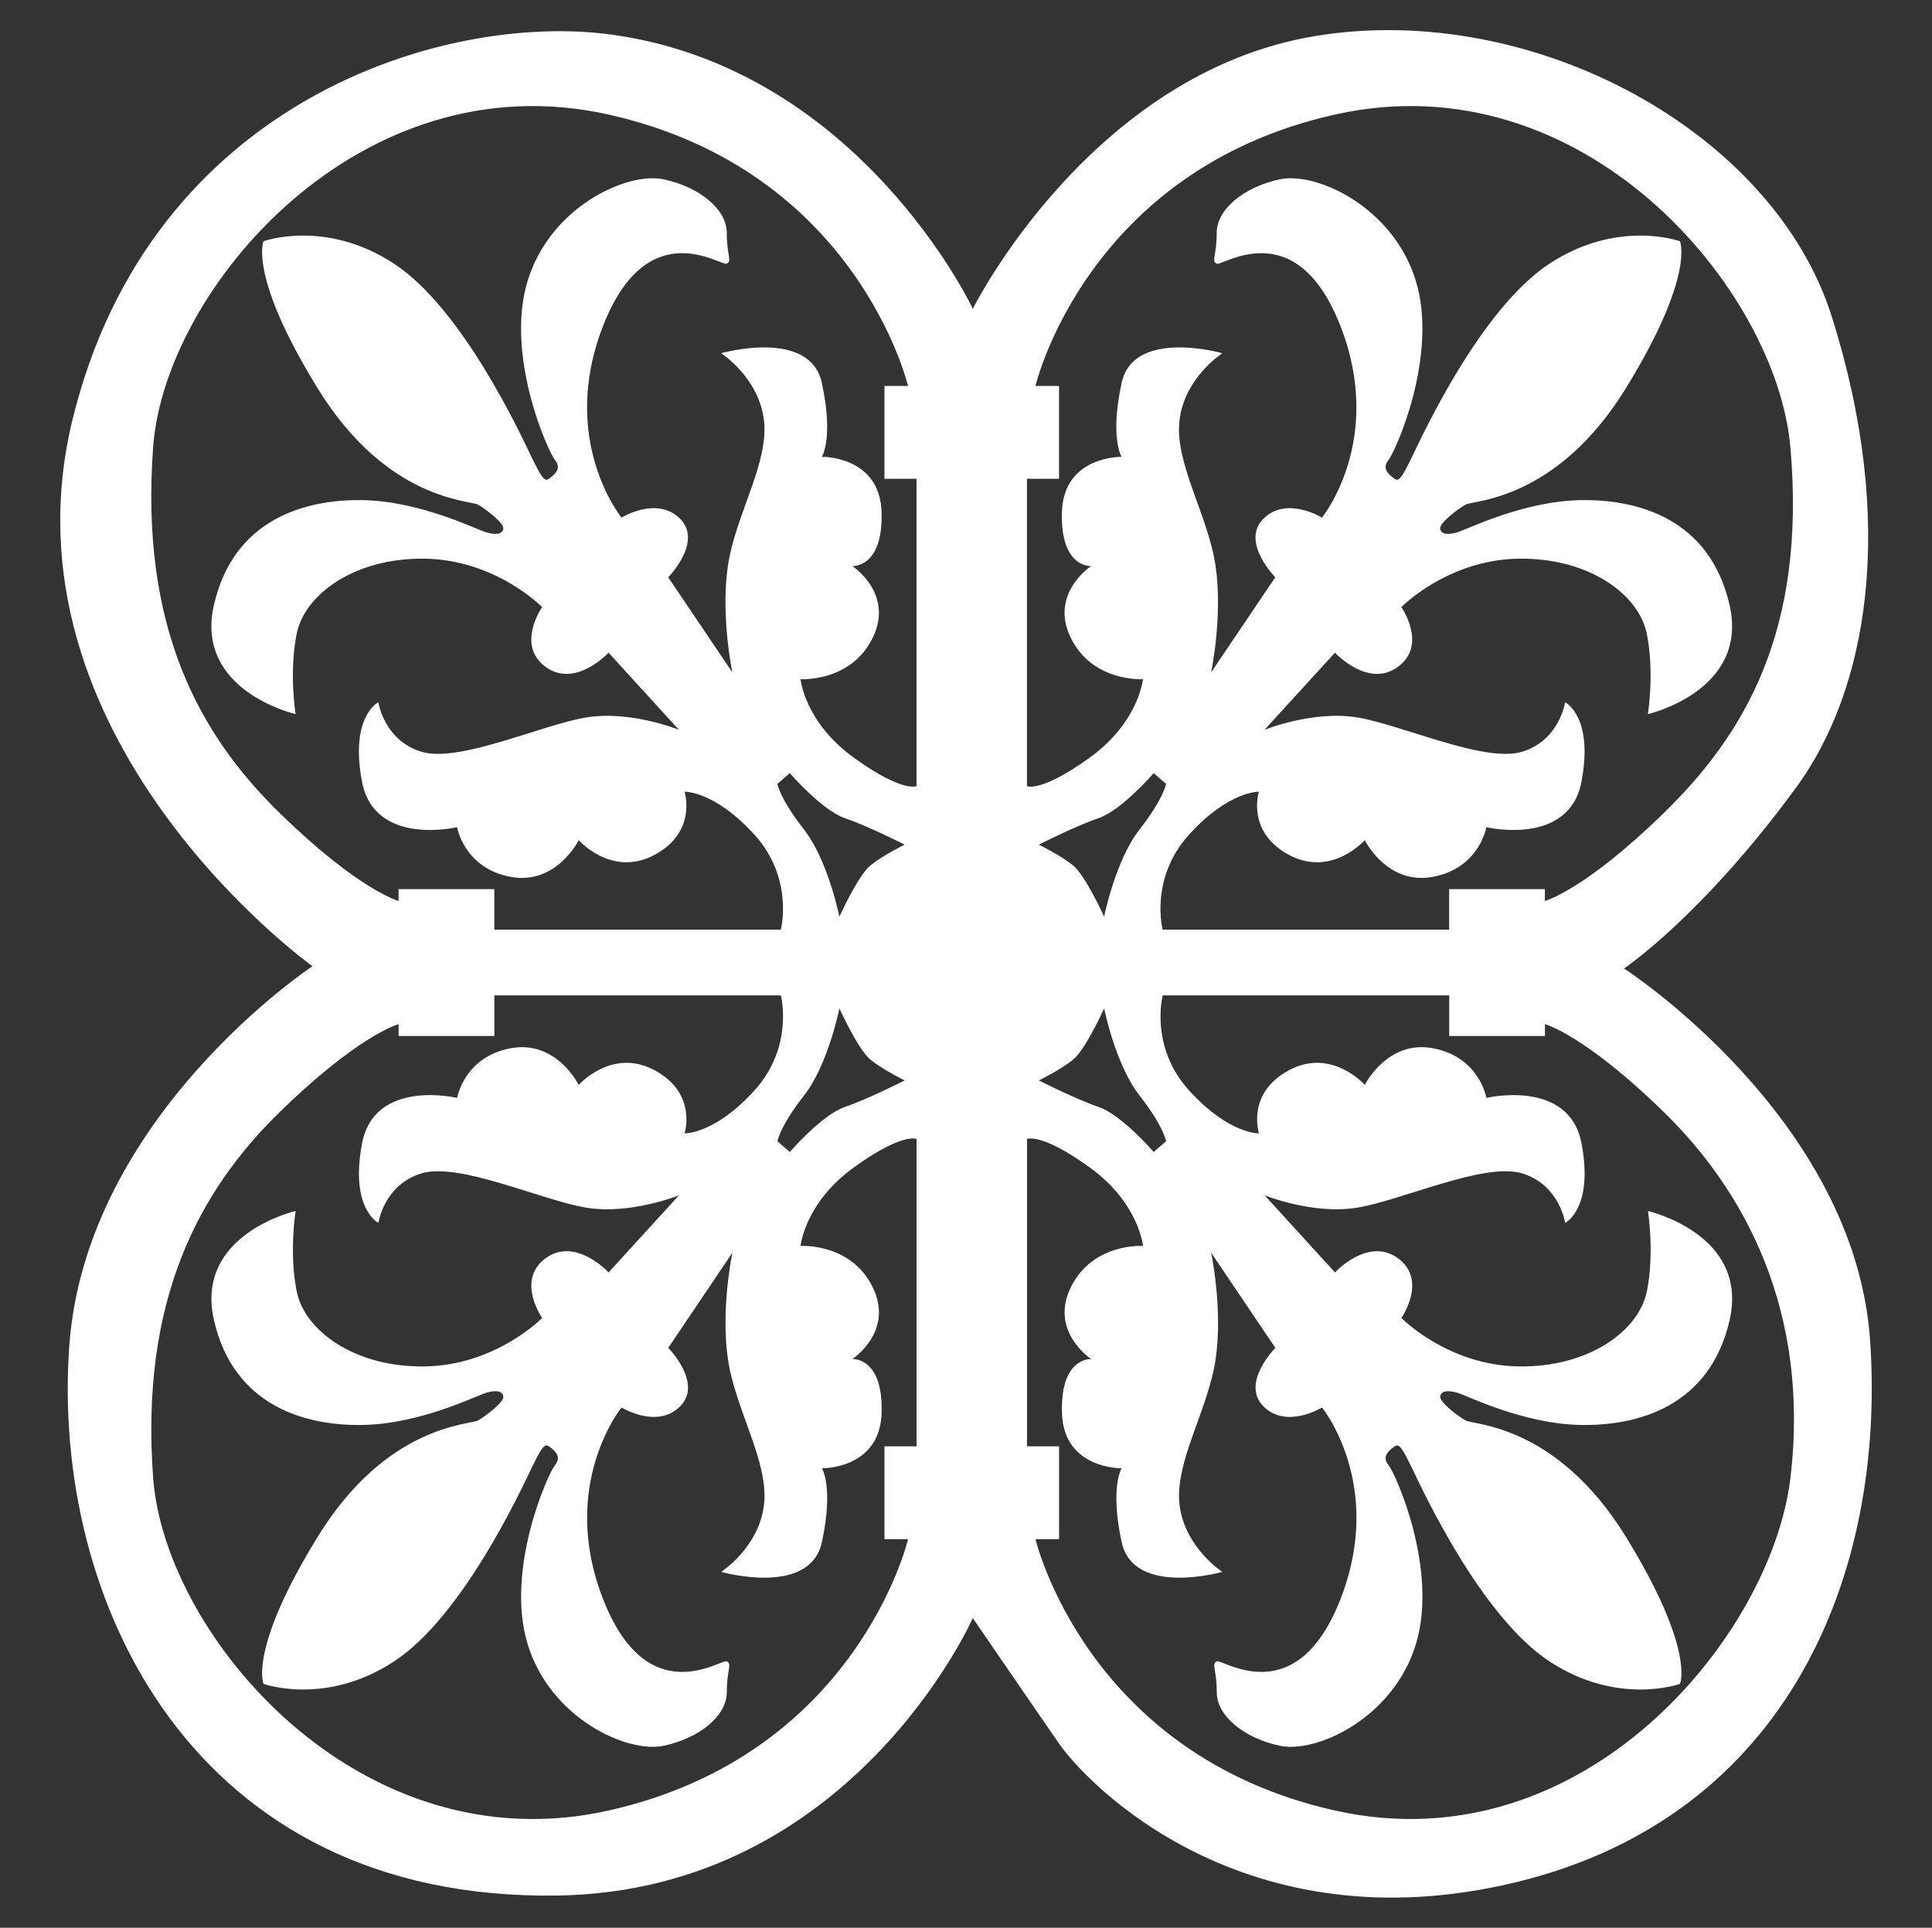 <?xml version="1.0" encoding="UTF-8" standalone="no"?>
<!-- Created with Inkscape (http://www.inkscape.org/) -->

<svg
   xmlns:dc="http://purl.org/dc/elements/1.1/"
   xmlns:cc="http://creativecommons.org/ns#"
   xmlns:rdf="http://www.w3.org/1999/02/22-rdf-syntax-ns#"
   xmlns:svg="http://www.w3.org/2000/svg"
   xmlns="http://www.w3.org/2000/svg"
   xmlns:sodipodi="http://sodipodi.sourceforge.net/DTD/sodipodi-0.dtd"
   xmlns:inkscape="http://www.inkscape.org/namespaces/inkscape"
   width="320.685"
   height="320"
   id="svg3941"
   version="1.1"
   inkscape:version="0.48.5 r10040"
   sodipodi:docname="segell-iluro-320x320.svg">
  <rect width="100%" height="100%" fill="#333333" stroke="none"/>
  <defs
     id="defs3943" />
  <sodipodi:namedview
     id="base"
     pagecolor="#ffffff"
     bordercolor="#666666"
     borderopacity="1.0"
     inkscape:pageopacity="0.0"
     inkscape:pageshadow="2"
     inkscape:zoom="0.35"
     inkscape:cx="-421.80035"
     inkscape:cy="158.57149"
     inkscape:document-units="px"
     inkscape:current-layer="capa1"
     showgrid="false"
     fit-margin-bottom="5"
     fit-margin-top="5"
     fit-margin-left="10"
     fit-margin-right="10"
     inkscape:window-width="1600"
     inkscape:window-height="1145"
     inkscape:window-x="-2"
     inkscape:window-y="32"
     inkscape:window-maximized="1" />
  <g
     inkscape:label="Capa 1"
     inkscape:groupmode="layer"
     id="capa1"
     transform="translate(-188.229,-360.934)">
    <path
       inkscape:connector-curvature="0"
       id="path70"
       style="fill:#ffffff;fill-opacity:1;fill-rule:evenodd;stroke:none"
       d="m 349.704,412.19 c 0,0 19.517,-39.244 57.084,-45.316 35.8,-5.786 75.775,15.789 85.493,46.622 10.994,34.876 5.751,62.208 -5.882,78.117 -15.678,21.436 -28.597,30.087 -28.597,30.087 0,0 38.324,24.734 40.84,61.768 2.612,38.395 -13.363,78.863 -58.68,89.887 -45.316,11.024 -71.405,-16.453 -75.879,-22.897 -4.474,-6.444 -14.38,-20.927 -14.38,-20.927 0,0 -19.997,45.316 -68.959,46.06 -60.651,0.926 -84.001,-49.148 -81.019,-91.191 2.712,-38.205 40.364,-63.074 40.364,-63.074 0,0 -52.796,-37.835 -39.804,-90.819 12.991,-52.984 61.899,-67.638 89.513,-63.82 41.214,5.698 59.905,45.502 59.905,45.502 m 32.074,78.863 -2.052,-1.782 c 0,0 -5.326,6.176 -9.16,7.482 -3.834,1.304 -9.904,4.392 -9.904,4.392 0,0 3.648,1.782 5.698,3.46 2.052,1.678 5.14,8.496 5.14,8.496 0,0 1.864,-9.346 5.884,-14.483 4.018,-5.14 4.394,-7.564 4.394,-7.564 m -64.505,0 c 0,0 0.376,2.424 4.396,7.564 4.018,5.138 5.884,14.483 5.884,14.483 0,0 3.088,-6.818 5.14,-8.496 2.05,-1.678 5.698,-3.46 5.698,-3.46 0,0 -6.072,-3.088 -9.906,-4.392 -3.834,-1.306 -9.16,-7.482 -9.16,-7.482 l -2.052,1.782 z m -85.305,-90.073 c 0,0 10.278,-3.752 21.673,3.73 11.398,7.48 21.033,28.407 22.709,31.869 1.68,3.46 2.24,4.392 2.986,3.834 0.744,-0.56 2.258,-1.596 1.036,-3.088 -1.224,-1.492 -8.308,-17.385 -4.58,-29.715 3.728,-12.328 16.533,-18.213 22.605,-16.907 6.07,1.306 10.466,5.036 10.466,8.868 0,3.834 0.93,4.662 0,5.14 -0.934,0.476 -13.179,-8.578 -20.555,10.379 -7.376,18.961 3.088,31.767 3.088,31.767 0,0 5.884,-3.648 9.718,0.186 3.834,3.834 -1.97,9.718 -1.97,9.718 l 10.65,15.789 c 0,0 -1.968,-9.242 -0.746,-17.653 1.224,-8.414 6.839,-17.095 5.99,-24.203 -0.85,-7.108 -7.108,-11.125 -7.108,-11.125 0,0 14.752,-4.208 16.721,4.95 1.97,9.16 0,12.247 0,12.247 0,0 9.614,-0.186 9.906,9.16 0.29,9.344 -4.85,8.972 -4.85,8.972 0,0 7.004,4.578 3.358,11.956 -3.648,7.376 -11.956,6.816 -11.956,6.816 0,0 0.662,7.108 8.786,12.991 8.122,5.886 10.464,4.768 10.464,4.768 l 0,-51.014 -5.324,0 0,-15.417 3.914,0 c 0,0 -8.412,-35.806 -49.708,-45.048 -41.296,-9.24 -73.649,28.941 -75.589,55.14 -2.23,30.093 7.75,47.844 20.927,60.732 13.179,12.888 19.809,14.669 19.809,14.669 l 0,-1.968 15.893,0 0,6.736 47.554,0 c 0,0 2.236,-8.496 -4.394,-15.789 -6.63,-7.294 -11.584,-7.11 -11.584,-7.11 0,0 2.156,6.632 -4.952,10.466 -7.108,3.834 -12.617,-2.424 -12.617,-2.424 0,0 -3.73,7.562 -11.396,6.07 -7.67,-1.49 -8.788,-8.226 -8.788,-8.226 0,0 -13.737,3.274 -15.787,-7.562 -2.052,-10.838 2.712,-13.179 2.712,-13.179 0,0 0.934,6.362 7.19,8.228 6.26,1.864 19.915,-4.476 27.291,-5.7 7.376,-1.224 15.417,2.052 15.417,2.052 l -11.687,-12.807 c 0,0 -5.512,5.99 -10.466,2.344 -4.952,-3.648 -0.558,-9.906 -0.558,-9.906 0,0 -7.668,-7.854 -19.437,-8.04 -11.768,-0.186 -19.993,5.99 -21.299,12.433 -1.304,6.444 -0.186,13.363 -0.186,13.363 0,0 -16.827,-3.832 -13.551,-18.129 3.274,-14.297 15.227,-17.571 24.759,-17.385 9.534,0.186 18.773,4.848 20.369,5.324 1.596,0.48 2.716,0.374 2.902,-0.558 0.186,-0.932 -2.902,-3.276 -4.206,-4.02 -1.306,-0.746 -15.126,-0.642 -26.627,-19.333 -11.499,-18.689 -8.972,-24.387 -8.972,-24.387 m 235.114,0 c 0,0 2.53,5.698 -8.972,24.387 -11.501,18.691 -25.319,18.587 -26.625,19.333 -1.304,0.744 -4.394,3.088 -4.208,4.02 0.188,0.932 1.306,1.038 2.904,0.558 1.594,-0.476 10.836,-5.138 20.367,-5.324 9.532,-0.186 21.487,3.088 24.761,17.385 3.274,14.297 -13.551,18.129 -13.551,18.129 0,0 1.12,-6.92 -0.186,-13.363 -1.306,-6.444 -9.532,-12.619 -21.301,-12.433 -11.77,0.186 -19.437,8.04 -19.437,8.04 0,0 4.394,6.258 -0.558,9.906 -4.952,3.646 -10.464,-2.344 -10.464,-2.344 l -11.689,12.807 c 0,0 8.042,-3.276 15.419,-2.052 7.374,1.224 21.031,7.564 27.289,5.7 6.256,-1.866 7.19,-8.228 7.19,-8.228 0,0 4.764,2.342 2.714,13.179 -2.05,10.836 -15.789,7.562 -15.789,7.562 0,0 -1.118,6.736 -8.786,8.226 -7.666,1.492 -11.396,-6.07 -11.396,-6.07 0,0 -5.512,6.258 -12.619,2.424 -7.108,-3.834 -4.952,-10.466 -4.952,-10.466 0,0 -4.952,-0.184 -11.584,7.11 -6.63,7.294 -4.392,15.789 -4.392,15.789 l 47.552,0 0,-6.736 15.893,0 0,1.968 c 0,0 6.632,-1.782 19.809,-14.669 13.179,-12.888 23.655,-30.018 20.929,-60.732 -2.324,-26.167 -34.295,-64.38 -75.589,-55.14 -41.298,9.242 -49.708,45.048 -49.708,45.048 l 3.914,0 0,15.417 -5.324,0 0,51.014 c 0,0 2.34,1.118 10.464,-4.768 8.122,-5.884 8.786,-12.991 8.786,-12.991 0,0 -8.308,0.56 -11.958,-6.816 -3.646,-7.378 3.358,-11.956 3.358,-11.956 0,0 -5.14,0.372 -4.848,-8.972 0.29,-9.346 9.904,-9.16 9.904,-9.16 0,0 -1.97,-3.088 0,-12.247 1.97,-9.158 16.721,-4.95 16.721,-4.95 0,0 -6.258,4.018 -7.108,11.125 -0.85,7.108 4.766,15.789 5.99,24.203 1.222,8.412 -0.746,17.653 -0.746,17.653 l 10.652,-15.789 c 0,0 -5.804,-5.884 -1.97,-9.718 3.834,-3.834 9.718,-0.186 9.718,-0.186 0,0 10.464,-12.805 3.088,-31.767 -7.378,-18.957 -19.623,-9.904 -20.555,-10.379 -0.932,-0.478 0,-1.306 0,-5.14 0,-3.832 4.394,-7.562 10.464,-8.868 6.072,-1.306 18.877,4.58 22.605,16.907 3.73,12.33 -3.354,28.223 -4.578,29.715 -1.222,1.492 0.29,2.528 1.036,3.088 0.746,0.558 1.306,-0.374 2.984,-3.834 1.678,-3.462 11.313,-24.389 22.709,-31.869 11.396,-7.482 21.673,-3.73 21.673,-3.73 M 231.972,640.448 c 0,0 -2.528,-5.698 8.972,-24.389 11.501,-18.689 25.321,-18.585 26.627,-19.331 1.306,-0.746 4.392,-3.088 4.206,-4.02 -0.188,-0.932 -1.306,-1.036 -2.9,-0.56 -1.598,0.478 -10.838,5.14 -20.371,5.326 -9.53,0.186 -21.485,-3.088 -24.759,-17.385 -3.276,-14.297 13.551,-18.131 13.551,-18.131 0,0 -1.118,6.922 0.186,13.365 1.306,6.444 9.532,12.619 21.299,12.433 11.77,-0.188 19.437,-8.04 19.437,-8.04 0,0 -4.394,-6.258 0.558,-9.906 4.954,-3.646 10.466,2.342 10.466,2.342 l 11.687,-12.805 c 0,0 -8.042,3.274 -15.417,2.052 -7.376,-1.224 -21.031,-7.564 -27.289,-5.7 -6.258,1.866 -7.19,8.228 -7.19,8.228 0,0 -4.766,-2.342 -2.714,-13.179 2.052,-10.838 15.787,-7.562 15.787,-7.562 0,0 1.118,-6.736 8.786,-8.228 7.668,-1.492 11.398,6.072 11.398,6.072 0,0 5.51,-6.258 12.617,-2.424 7.11,3.834 4.952,10.464 4.952,10.464 0,0 4.954,0.186 11.584,-7.108 6.63,-7.294 4.394,-15.789 4.394,-15.789 l -47.554,0 0,6.736 -15.893,0 0,-1.97 c 0,0 -6.63,1.784 -19.809,14.671 -13.177,12.888 -23.161,30.997 -20.927,60.732 1.968,26.196 34.293,64.378 75.589,55.138 41.296,-9.24 49.71,-45.046 49.71,-45.046 l -3.916,0 0,-15.415 5.324,0 0,-51.016 c 0,0 -2.342,-1.118 -10.464,4.766 -8.122,5.886 -8.786,12.993 -8.786,12.993 0,0 8.31,-0.56 11.956,6.816 3.646,7.376 -3.356,11.956 -3.356,11.956 0,0 5.138,-0.372 4.848,8.972 -0.292,9.346 -9.906,9.16 -9.906,9.16 0,0 1.97,3.088 0,12.245 -1.968,9.16 -16.721,4.952 -16.721,4.952 0,0 6.258,-4.02 7.108,-11.127 0.85,-7.106 -4.766,-15.787 -5.99,-24.201 -1.222,-8.414 0.746,-17.653 0.746,-17.653 l -10.648,15.789 c 0,0 5.802,5.884 1.968,9.718 -3.832,3.834 -9.718,0.186 -9.718,0.186 0,0 -10.464,12.807 -3.088,31.765 7.376,18.959 19.621,9.906 20.555,10.381 0.93,0.478 0,1.306 0,5.14 0,3.832 -4.394,7.562 -10.464,8.868 -6.072,1.304 -18.879,-4.582 -22.607,-16.909 -3.728,-12.328 3.356,-28.221 4.58,-29.713 1.224,-1.492 -0.292,-2.528 -1.038,-3.086 -0.744,-0.562 -1.306,0.372 -2.982,3.832 -1.678,3.462 -11.313,24.389 -22.711,31.869 -11.396,7.48 -21.673,3.73 -21.673,3.73 m 235.116,0 c 0,0 -10.28,3.75 -21.673,-3.73 -11.396,-7.48 -21.033,-28.407 -22.711,-31.869 -1.678,-3.46 -2.236,-4.394 -2.982,-3.832 -0.748,0.558 -2.261,1.594 -1.04,3.086 1.224,1.492 8.31,17.385 4.58,29.713 -3.728,12.328 -16.533,18.213 -22.605,16.909 -6.07,-1.306 -10.462,-5.036 -10.462,-8.868 0,-3.834 -0.934,-4.662 0,-5.14 0.93,-0.476 13.177,8.578 20.553,-10.381 7.376,-18.957 -3.088,-31.765 -3.088,-31.765 0,0 -5.884,3.648 -9.718,-0.186 -3.834,-3.834 1.97,-9.718 1.97,-9.718 l -10.652,-15.789 c 0,0 1.97,9.24 0.746,17.653 -1.224,8.414 -6.839,17.095 -5.99,24.201 0.85,7.108 7.108,11.127 7.108,11.127 0,0 -14.752,4.208 -16.721,-4.952 -1.97,-9.158 0,-12.245 0,-12.245 0,0 -9.614,0.186 -9.904,-9.16 -0.292,-9.344 4.848,-8.972 4.848,-8.972 0,0 -7.004,-4.58 -3.358,-11.956 3.65,-7.376 11.958,-6.816 11.958,-6.816 0,0 -0.664,-7.108 -8.786,-12.993 -8.124,-5.884 -10.464,-4.766 -10.464,-4.766 l 0,51.016 5.324,0 0,15.415 -3.916,0 c 0,0 8.414,35.806 49.71,45.046 41.297,9.24 72.462,-29.055 75.589,-55.138 3.34,-27.878 -7.75,-47.844 -20.929,-60.732 -13.177,-12.888 -19.807,-14.671 -19.807,-14.671 l 0,1.97 -15.893,0 0,-6.736 -47.554,0 c 0,0 -2.238,8.496 4.392,15.789 6.632,7.294 11.584,7.108 11.584,7.108 0,0 -2.156,-6.63 4.952,-10.464 7.108,-3.834 12.619,2.424 12.619,2.424 0,0 3.73,-7.564 11.398,-6.072 7.666,1.492 8.784,8.228 8.784,8.228 0,0 13.739,-3.276 15.791,7.562 2.048,10.838 -2.716,13.179 -2.716,13.179 0,0 -0.934,-6.362 -7.19,-8.228 -6.258,-1.864 -19.913,4.476 -27.291,5.7 -7.376,1.222 -15.415,-2.052 -15.415,-2.052 l 11.687,12.805 c 0,0 5.512,-5.988 10.464,-2.342 4.952,3.648 0.558,9.906 0.558,9.906 0,0 7.668,7.852 19.437,8.04 11.77,0.186 19.995,-5.99 21.301,-12.433 1.306,-6.444 0.184,-13.365 0.184,-13.365 0,0 16.827,3.834 13.553,18.131 -3.274,14.297 -15.229,17.571 -24.761,17.385 -9.532,-0.186 -18.773,-4.848 -20.367,-5.326 -1.598,-0.476 -2.716,-0.372 -2.904,0.56 -0.186,0.932 2.904,3.274 4.208,4.02 1.306,0.746 15.126,0.642 26.625,19.331 11.501,18.691 8.974,24.389 8.974,24.389 M 317.279,550.375 l 2.05,1.782 c 0,0 5.326,-6.176 9.16,-7.48 3.834,-1.306 9.906,-4.394 9.906,-4.394 0,0 -3.648,-1.782 -5.7,-3.462 -2.05,-1.676 -5.138,-8.494 -5.138,-8.494 0,0 -1.866,9.346 -5.884,14.483 -4.02,5.14 -4.394,7.564 -4.394,7.564 m 64.503,0 c 0,0 -0.374,-2.424 -4.394,-7.564 -4.02,-5.138 -5.884,-14.483 -5.884,-14.483 0,0 -3.088,6.818 -5.138,8.494 -2.052,1.68 -5.698,3.462 -5.698,3.462 0,0 6.068,3.088 9.902,4.394 3.834,1.304 9.16,7.48 9.16,7.48 l 2.052,-1.782 z" />
  </g>
</svg>
